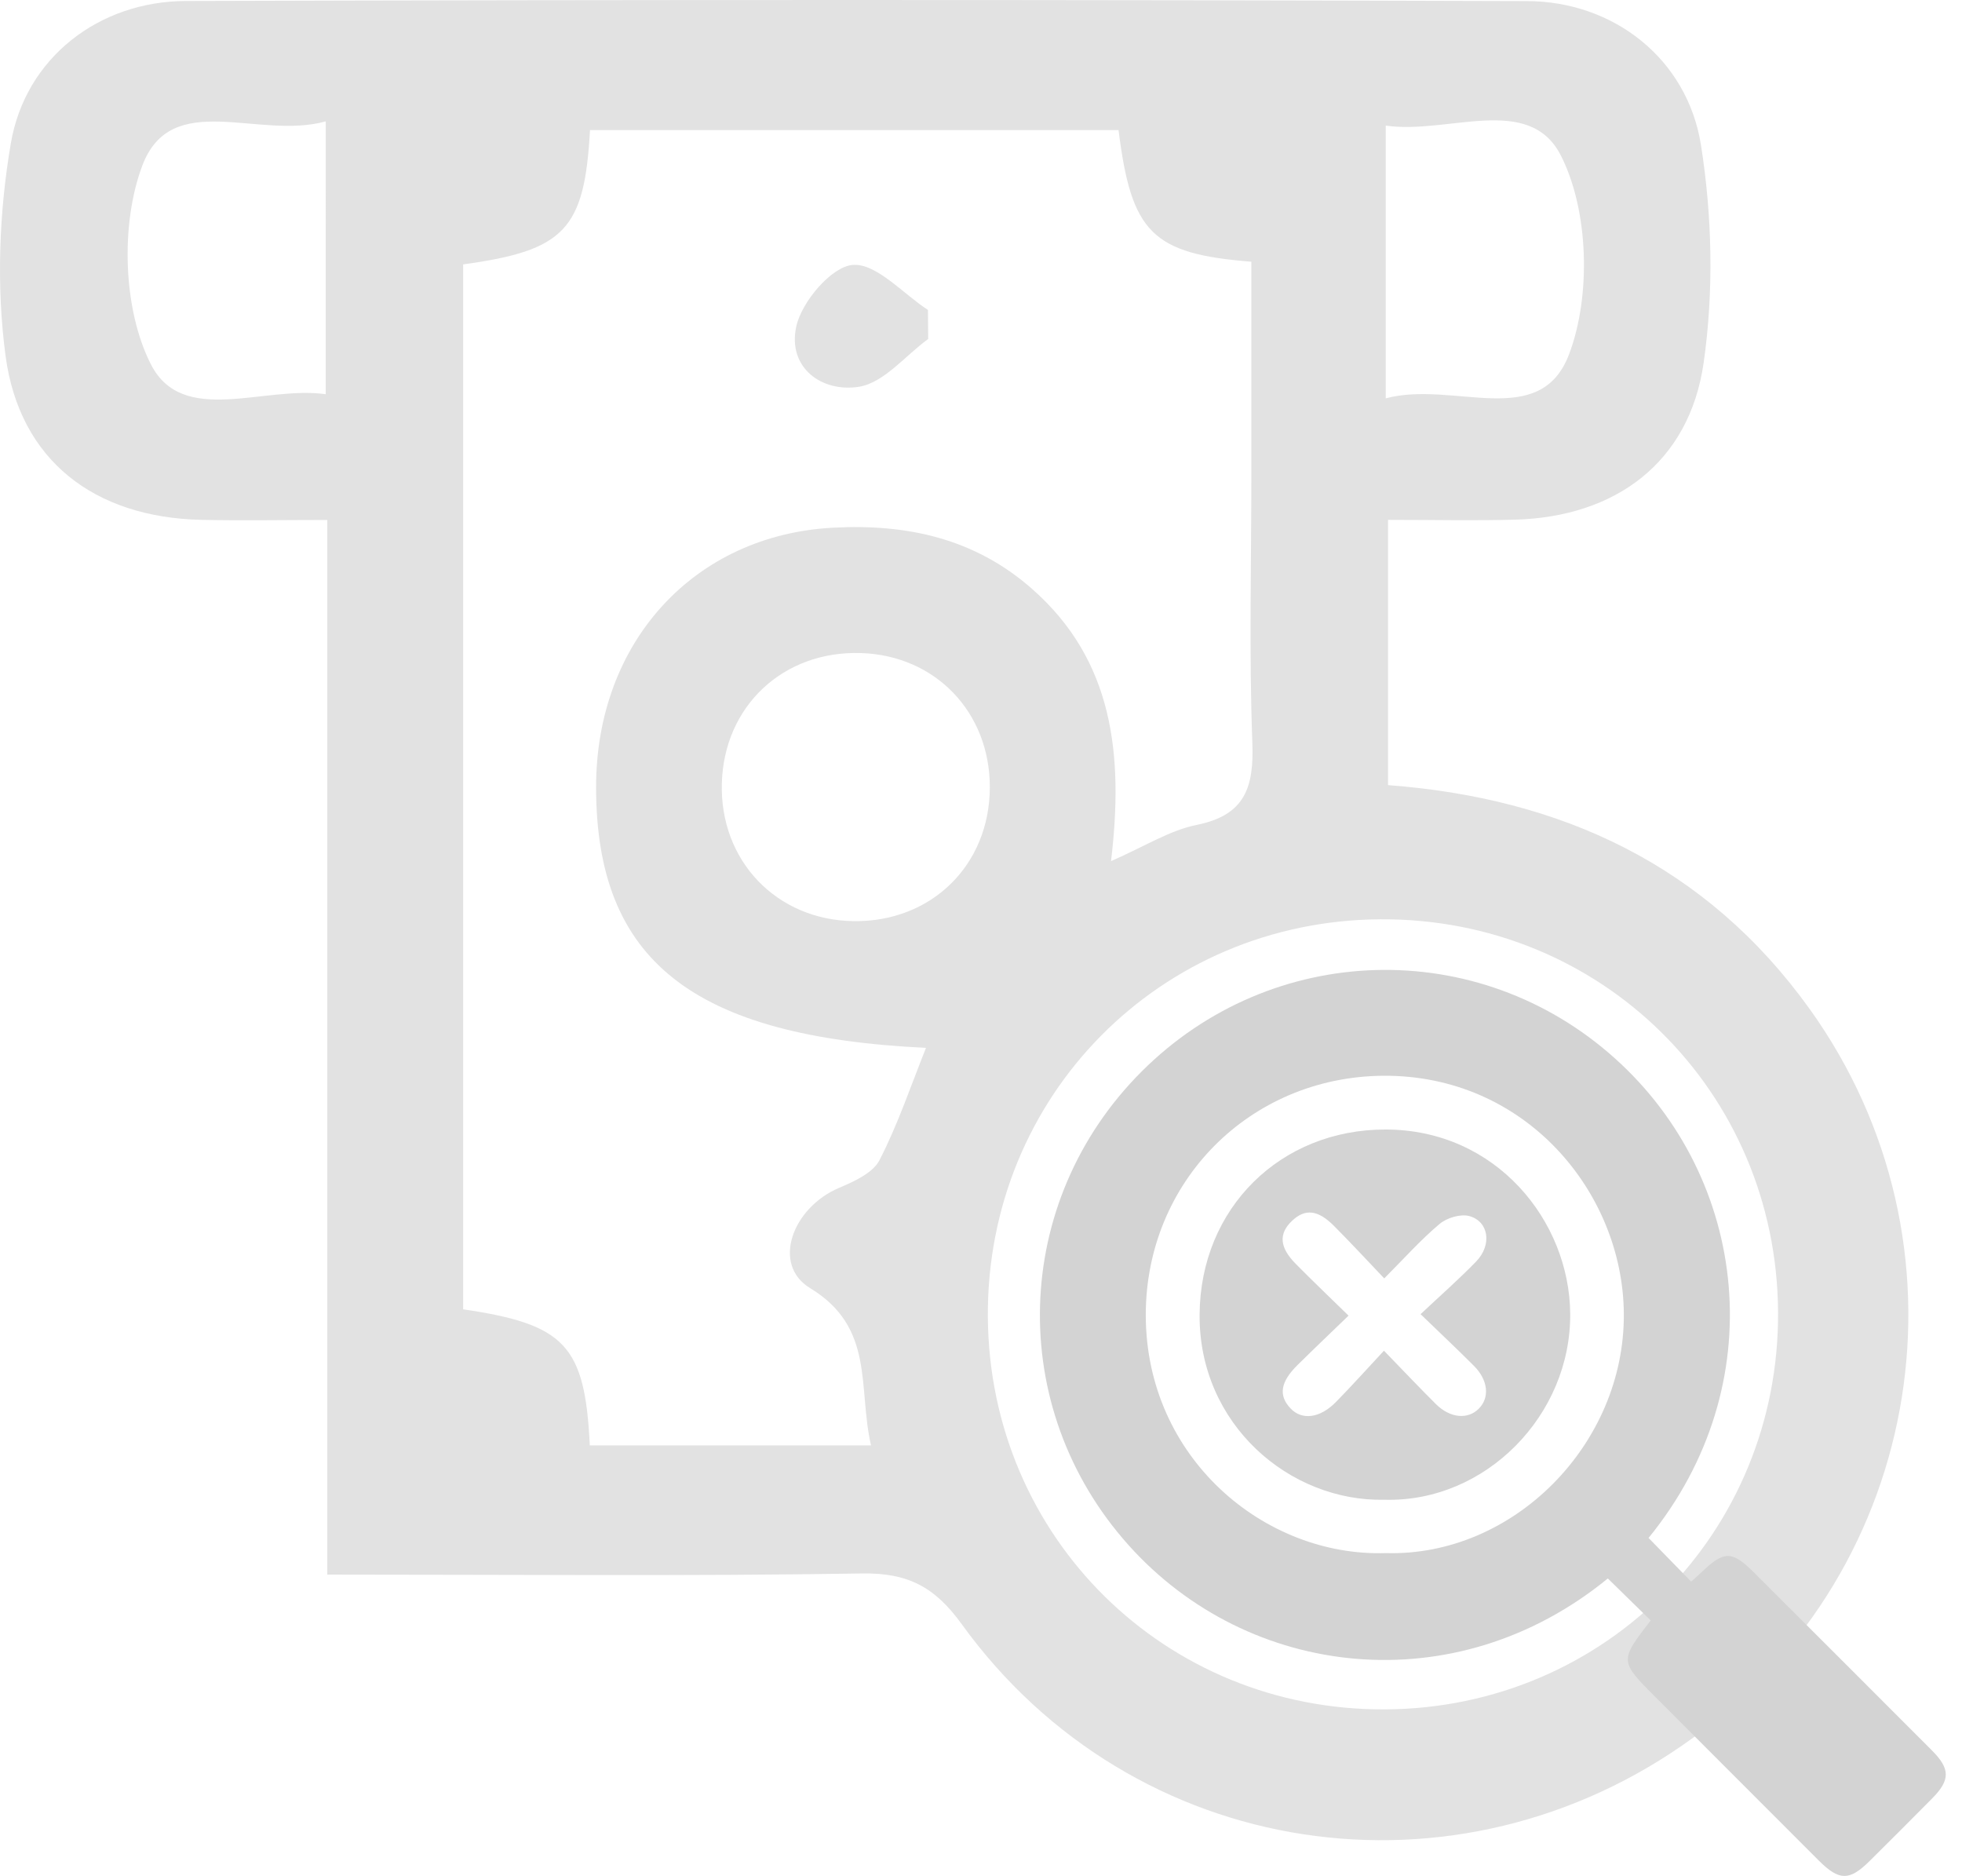 <?xml version="1.0" encoding="utf-8"?>
<!-- Generator: Adobe Illustrator 16.0.0, SVG Export Plug-In . SVG Version: 6.00 Build 0)  -->
<!DOCTYPE svg PUBLIC "-//W3C//DTD SVG 1.1//EN" "http://www.w3.org/Graphics/SVG/1.1/DTD/svg11.dtd">
<svg version="1.1" id="Layer_1" xmlns="http://www.w3.org/2000/svg" xmlns:xlink="http://www.w3.org/1999/xlink" x="0px" y="0px"
	 width="209.41px" height="200.189px" viewBox="0 0 209.41 200.189" enable-background="new 0 0 209.41 200.189"
	 xml:space="preserve">
<path fill="#E2E2E2" d="M34.932,168.031c0-37.936,0-74.883,0-112.542c-4.846,0-9.153,0.084-13.46-0.014
	C10.088,55.218,2.077,49.144,0.591,37.953c-0.987-7.415-0.697-15.257,0.563-22.645c1.55-9.132,9.404-15.175,18.682-15.202
	c47.722-0.142,95.445-0.142,143.167,0.011c9.229,0.028,17.08,6.167,18.543,15.342c1.207,7.602,1.381,15.659,0.287,23.267
	c-1.52,10.604-9.373,16.432-20.125,16.729c-4.332,0.123-8.674,0.021-13.557,0.021c0,9.597,0,18.799,0,28.308
	c18.457,1.387,33.969,8.521,45,23.891c17.943,24.999,12.406,59.646-12.377,77.719c-25.254,18.412-59.865,13.197-78.122-12.066
	c-2.868-3.97-5.734-5.496-10.625-5.416C73.328,168.21,54.617,168.031,34.932,168.031z M62.951,154.243c10.097,0,19.813,0,30.015,0
	c-1.421-6.172,0.444-12.574-6.496-16.779c-4.131-2.504-1.928-8.576,3.096-10.707c1.603-0.68,3.605-1.584,4.308-2.959
	c1.96-3.805,3.333-7.908,4.961-11.977c-24.952-1.184-35.212-9.35-35.212-27.813c-0.007-15.521,10.489-26.905,25.275-27.695
	c7.923-0.424,15.111,1.146,21.211,6.489c8.734,7.645,9.826,17.762,8.475,29.091c3.607-1.574,6.258-3.281,9.131-3.861
	c5.199-1.046,6.131-4.029,5.951-8.804c-0.357-9.575-0.104-19.175-0.104-28.769c0-7.545,0-15.089,0-22.53
	c-10.621-0.838-12.809-3.119-14.176-14.046c-18.807,0-37.624,0-56.413,0c-0.58,10.624-2.707,12.847-13.541,14.332
	c0,37.155,0,74.351,0,111.507C60.31,141.327,62.438,143.556,62.951,154.243z M189.777,139.988
	c-0.154-23.522-18.898-42.023-42.436-41.887c-23.539,0.142-42.051,18.885-41.906,42.419c0.148,23.521,18.906,42.038,42.438,41.896
	C171.371,182.271,189.933,163.481,189.777,139.988z M91.125,98.299c8.293,0.104,14.496-5.985,14.521-14.255
	c0.029-8.023-5.797-14.104-13.76-14.354c-8.301-0.264-14.625,5.67-14.843,13.924C76.826,91.868,82.896,98.197,91.125,98.299z
	 M34.767,12.952c-7.208,2.009-16.481-3.511-19.582,4.734c-2.346,6.237-2.065,15.361,0.931,21.212
	c3.396,6.63,12.071,2.228,18.65,3.172C34.767,32.194,34.767,23.156,34.767,12.952z M147.904,42.51
	c7.209-1.943,16.463,3.492,19.568-4.707c2.361-6.23,2.104-15.354-0.877-21.208c-3.393-6.661-12.07-2.213-18.691-3.193
	C147.904,23.273,147.904,32.306,147.904,42.51z"/>
<path fill="#E2E2E2" d="M99.067,36.175c-2.453,1.782-4.725,4.677-7.395,5.1c-3.979,0.628-7.632-2.054-6.688-6.417
	c0.572-2.652,3.758-6.401,6.021-6.586c2.532-0.205,5.35,3.057,8.041,4.807C99.058,34.111,99.062,35.142,99.067,36.175z"/>
<g>
	<path fill="#D3D3D3" d="M120.449,164.882c-13.164-14.706-12.48-36.667,1.398-50.533c13.871-13.874,35.898-14.547,50.529-1.395
		c14.256,12.795,16.896,34.845,3.58,51.166c1.49,1.529,2.98,3.063,4.547,4.664c0.344-0.316,0.662-0.594,0.969-0.879
		c2.564-2.475,3.344-2.484,5.832,0c6.307,6.293,12.611,12.59,18.904,18.898c1.953,1.96,1.953,3.147,0.039,5.092
		c-2.223,2.247-4.455,4.479-6.707,6.711c-2.143,2.122-3.236,2.113-5.402-0.043c-5.799-5.792-11.576-11.592-17.375-17.386
		c-3.918-3.926-3.922-3.923-0.578-8.254c-1.521-1.487-3.037-2.979-4.578-4.479C155.328,181.76,133.246,179.176,120.449,164.882z
		 M173.316,140.173c-0.096-12.875-10.445-25.497-25.713-25.374c-14.23,0.125-25.322,11.327-25.311,25.55
		c0.016,15.216,12.656,25.808,25.615,25.39C161.578,166.128,173.431,154.077,173.316,140.173z"/>
	<path fill="#D3D3D3" d="M128.037,140.269c0.082-11.359,8.648-19.749,19.842-19.734c11.848,0.006,19.629,9.801,19.713,19.625
		c0.105,10.854-9.033,20.186-19.822,19.885C137.638,160.268,127.937,151.986,128.037,140.269z M142.369,130.811
		c-1.711-1.72-3.076-1.847-4.463-0.534c-1.455,1.379-1.35,2.842,0.416,4.618c1.764,1.786,3.584,3.521,5.613,5.502
		c-1.879,1.813-3.672,3.521-5.428,5.255c-1.842,1.805-2.07,3.252-0.783,4.627c1.221,1.313,3.16,1.082,4.879-0.678
		c1.699-1.734,3.33-3.55,5.111-5.462c2.049,2.111,3.773,3.937,5.555,5.708c1.516,1.495,3.395,1.663,4.57,0.477
		c1.182-1.186,0.996-3.047-0.518-4.563c-1.766-1.774-3.598-3.489-5.699-5.521c2.1-1.975,4.094-3.723,5.938-5.625
		c1.709-1.766,1.354-4.281-0.752-4.848c-0.93-0.244-2.391,0.194-3.168,0.854c-2.021,1.701-3.803,3.703-5.896,5.803
		C145.939,134.527,144.189,132.635,142.369,130.811z"/>
</g>
</svg>
